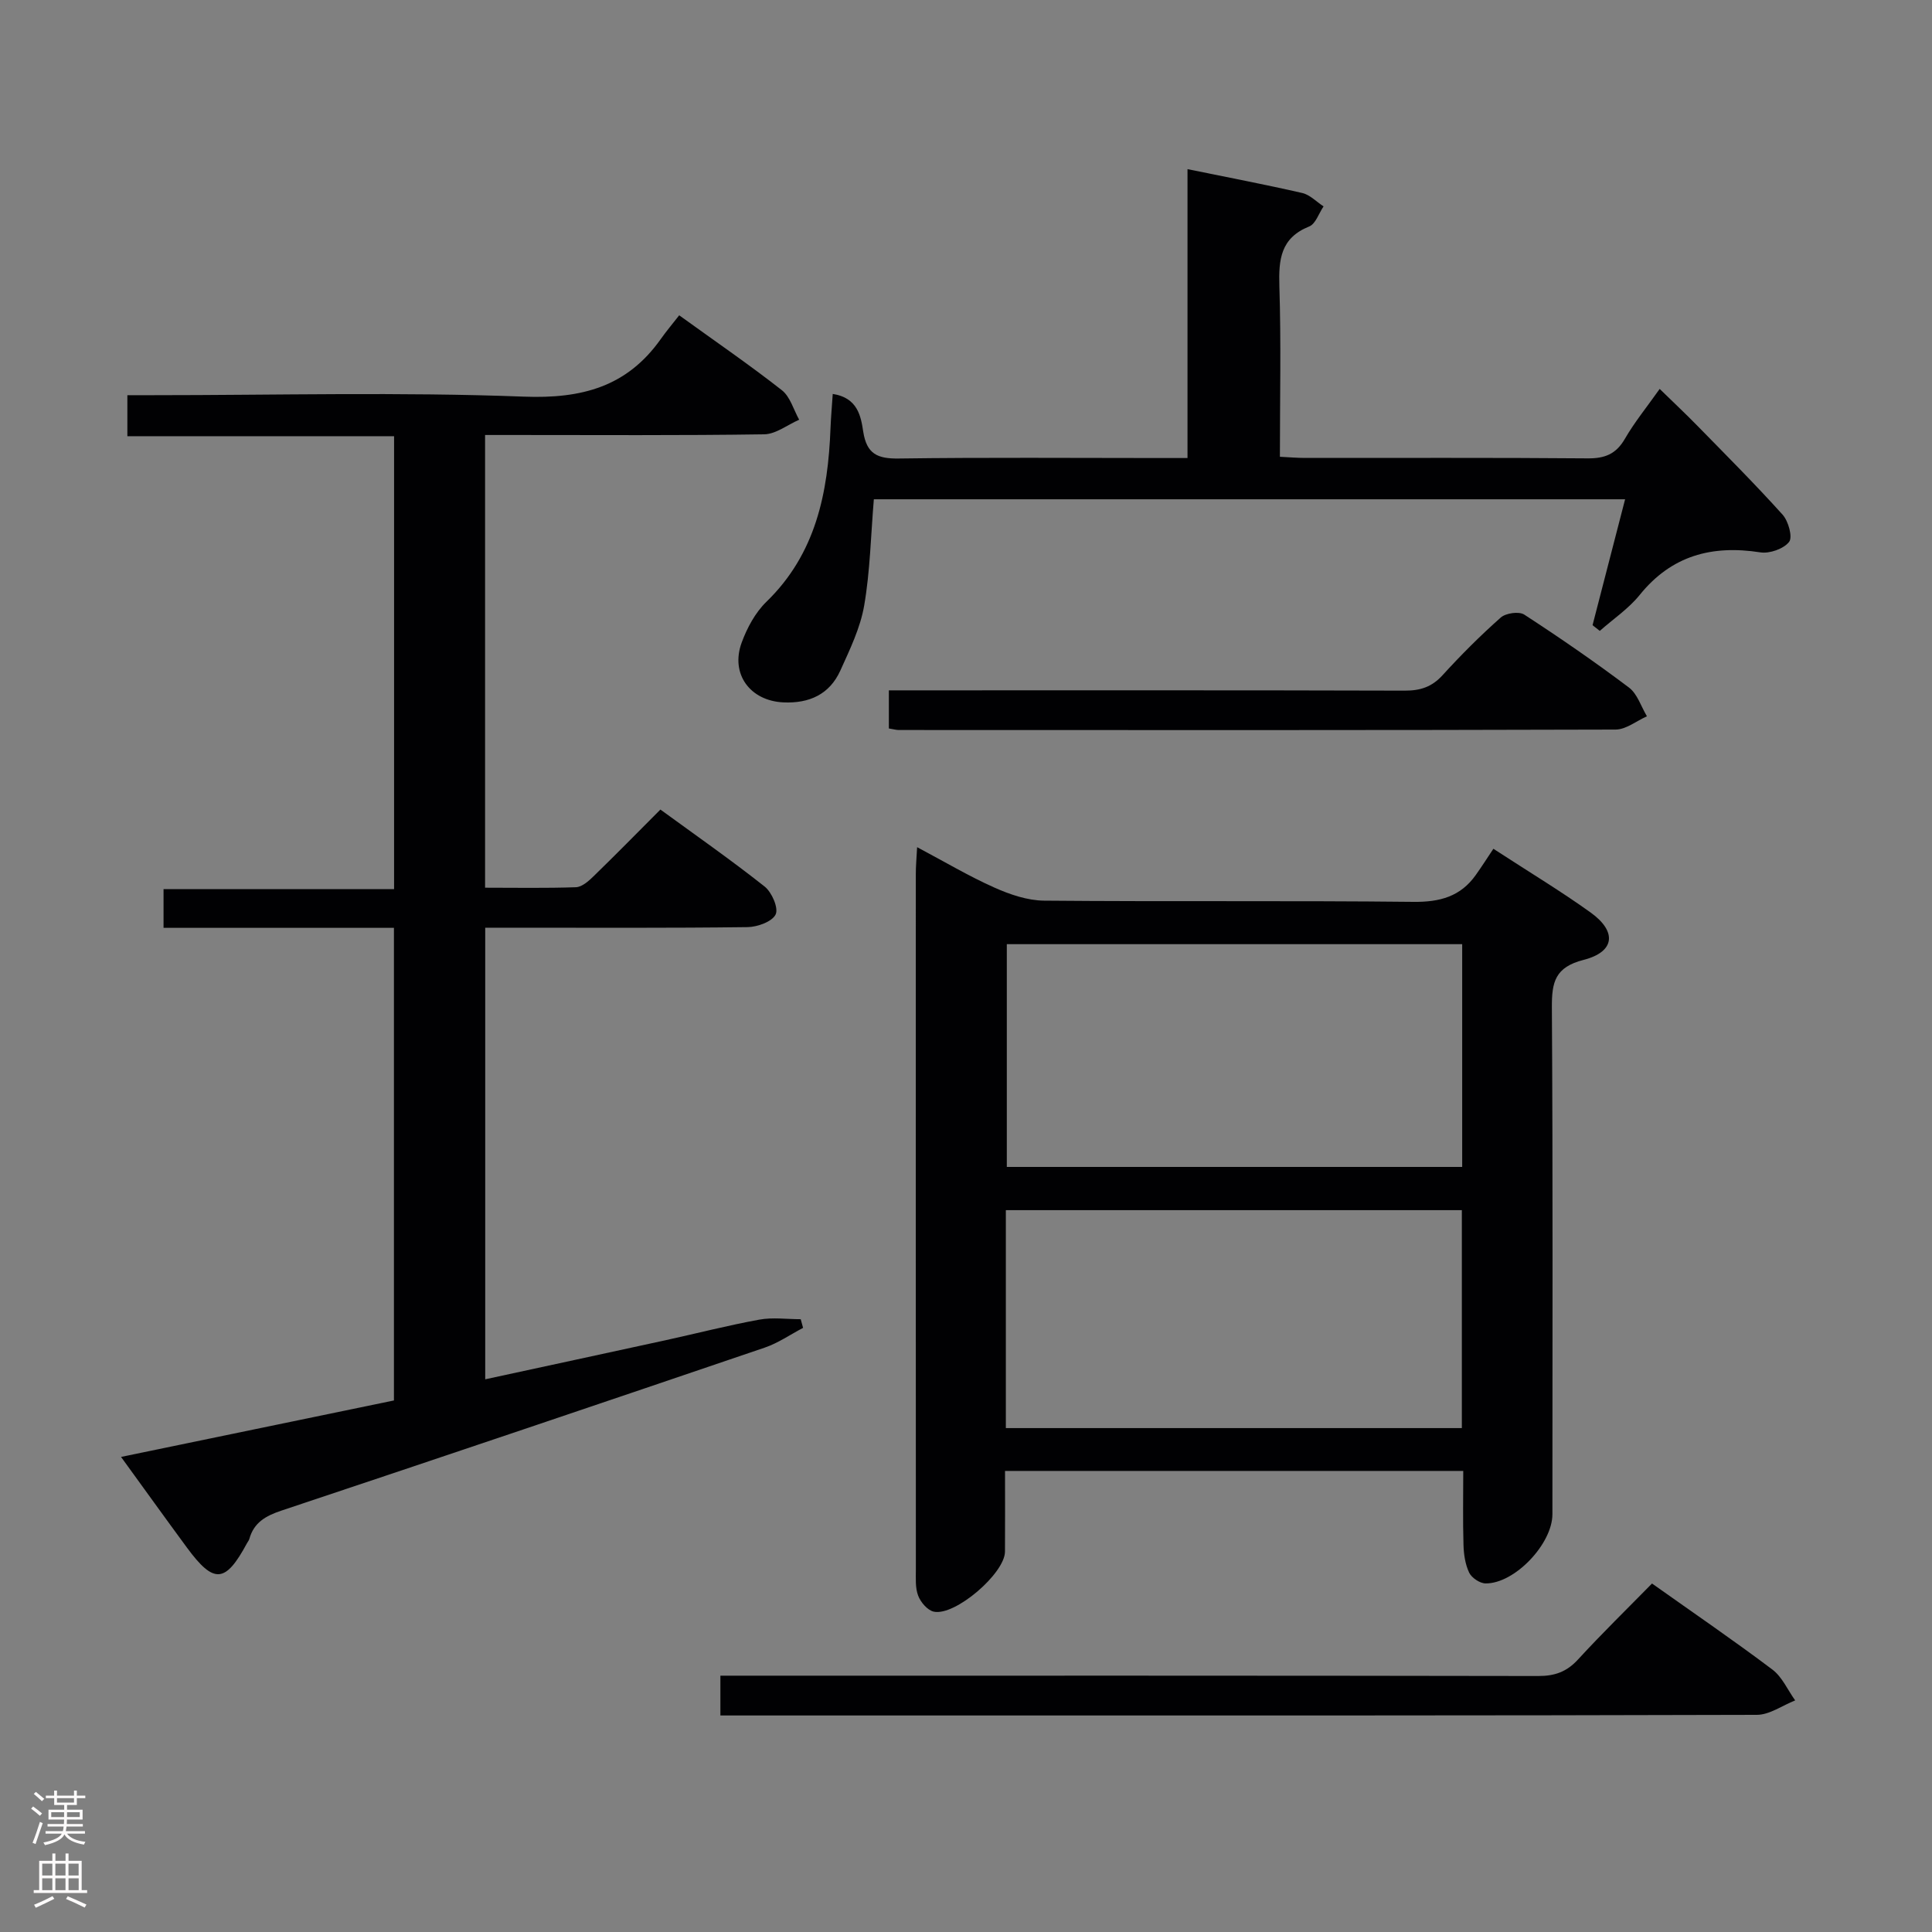 <svg enable-background="new 0 0 400 400" viewBox="0 0 400 400" xmlns="http://www.w3.org/2000/svg"><rect x="0" y="0" width="400" height="400" fill="#808080" stroke="none"/><g fill="#010103"><path d="m81.59 184.08c0-31.73 0-62.5 0-93.77-18.38 0-36.62 0-55.22 0 0-2.89 0-5.3 0-8.49h5.11c25.66 0 51.35-.68 76.98.3 12.01.46 21.36-2.05 28.35-11.93 1.15-1.63 2.45-3.16 3.81-4.91 7.66 5.53 14.62 10.3 21.26 15.51 1.73 1.36 2.42 4.04 3.58 6.11-2.42 1.05-4.83 2.99-7.26 3.02-17.33.26-34.66.14-51.99.14-1.81 0-3.62 0-5.78 0v93.73c6.28 0 12.55.12 18.81-.1 1.25-.05 2.62-1.26 3.63-2.25 4.54-4.41 8.97-8.92 13.86-13.83 7.27 5.3 14.59 10.41 21.58 15.94 1.49 1.18 2.91 4.46 2.28 5.77-.72 1.5-3.76 2.6-5.8 2.63-16.16.21-32.33.12-48.49.12-1.82 0-3.64 0-5.84 0v93.5c12.5-2.71 24.92-5.38 37.34-8.09 6.48-1.42 12.92-3.08 19.44-4.27 2.76-.5 5.69-.08 8.54-.08.16.6.33 1.19.49 1.79-2.64 1.38-5.15 3.14-7.94 4.09-33.33 11.34-66.68 22.61-100.08 33.75-3.26 1.09-5.69 2.47-6.63 5.87-.09.31-.32.58-.48.87-4.48 8.31-6.85 8.5-12.45.9-4.41-5.99-8.74-12.03-13.63-18.76 19.37-4.01 37.94-7.85 56.5-11.69 0-32.75 0-65.01 0-97.85-15.98 0-31.72 0-47.7 0 0-2.85 0-5.13 0-8.02z"/><path d="m189.88 175.4c5.75 3.05 10.72 6.01 15.97 8.35 3.22 1.44 6.86 2.69 10.33 2.72 25.49.23 50.98-.03 76.47.25 5.46.06 9.74-1.1 12.9-5.57 1.26-1.77 2.43-3.61 3.64-5.42 7.69 5 14.1 8.86 20.15 13.21 5.47 3.94 5.02 8.13-1.46 9.79-5.91 1.51-6.61 4.57-6.58 9.82.22 34.98.11 69.97.11 104.96 0 6.13-7.82 14.39-13.84 14.32-1.18-.01-2.89-1.16-3.4-2.24-.82-1.73-1.12-3.82-1.17-5.78-.15-4.97-.05-9.95-.05-15.27-31.61 0-62.84 0-94.87 0 0 5.54.03 11.13-.01 16.71-.03 4.52-10.38 13.42-14.77 12.42-1.29-.3-2.69-1.95-3.2-3.29-.63-1.63-.48-3.6-.48-5.43-.02-47.98-.02-95.96-.01-143.94-.01-1.6.14-3.19.27-5.61zm112.85 20.08c-31.72 0-63.07 0-94.28 0v46.12h94.28c0-15.44 0-30.56 0-46.12zm-94.48 100.19h94.41c0-15.14 0-30.02 0-45.12-31.58 0-62.9 0-94.41 0z"/><path d="m329.72 129.44c2.22-8.6 4.44-17.19 6.74-26.07-52.28 0-104.01 0-155.54 0-.63 7.55-.77 14.87-2 22-.8 4.64-2.97 9.11-4.94 13.47-2.24 4.94-6.46 6.83-11.81 6.58-6.88-.33-11-5.89-8.61-12.39 1.12-3.05 2.82-6.21 5.12-8.44 10.24-9.94 12.76-22.55 13.27-35.99.09-2.24.29-4.47.46-7.04 5.18.79 5.83 4.65 6.31 7.79.72 4.67 2.97 5.64 7.36 5.58 18-.25 36-.1 53.99-.1h5.79c0-20.11 0-39.71 0-59.81 8.26 1.69 16.05 3.17 23.76 4.94 1.6.37 2.94 1.82 4.41 2.77-.98 1.43-1.64 3.63-2.98 4.16-5.93 2.38-6.34 6.85-6.17 12.38.37 11.62.11 23.27.11 35.3 1.99.1 3.6.24 5.22.24 19.5.02 39-.08 58.49.09 3.56.03 5.88-.88 7.71-4.04 1.99-3.44 4.53-6.55 7.21-10.34 2.71 2.65 5.32 5.09 7.82 7.65 5.94 6.07 11.95 12.08 17.63 18.39 1.2 1.34 2.12 4.66 1.34 5.64-1.14 1.44-4.04 2.46-5.95 2.16-10.03-1.56-18.39.65-24.99 8.83-2.29 2.84-5.48 4.97-8.25 7.43-.49-.4-1-.79-1.5-1.18z"/><path d="m342.03 327.85c8.73 6.19 16.97 11.82 24.93 17.82 2.02 1.52 3.16 4.22 4.71 6.38-2.64 1.04-5.28 2.98-7.92 2.99-57.47.17-114.94.13-172.41.13-13.96 0-27.92 0-42.19 0 0-2.83 0-5.22 0-8.24h5.9c54.47 0 108.94-.03 163.42.07 3.45.01 5.92-.88 8.26-3.44 4.93-5.37 10.16-10.47 15.3-15.71z"/><path d="m184.03 150.82c0-2.58 0-4.87 0-7.89h5.83c33.65 0 67.31-.04 100.96.06 3.23.01 5.62-.75 7.84-3.19 3.81-4.18 7.83-8.21 12.06-11.95 1.04-.92 3.77-1.31 4.85-.61 7.39 4.8 14.65 9.81 21.69 15.11 1.74 1.31 2.51 3.93 3.72 5.95-2.16.96-4.32 2.74-6.49 2.75-49.48.15-98.96.11-148.44.09-.48 0-.97-.15-2.02-.32z"/></g><path d="m6.44 374.46.42-.45c.65.47 1.27.95 1.85 1.44l-.45.49c-.65-.56-1.25-1.06-1.82-1.48m.93 7.33-.63-.26c.55-1.36 1.05-2.8 1.52-4.33.19.1.38.19.59.27-.46 1.29-.95 2.73-1.48 4.32m-.38-10.38.44-.42c.43.34 1.01.82 1.74 1.44l-.49.49c-.53-.51-1.09-1.01-1.69-1.51m2.5.35h1.72v-1.04h.59v1.04h3.52v-1.04h.59v1.04h1.75v.53h-1.75v1.42h-2.03v.97h3.22v2.03h-3.24c0 .35-.01.66-.03.93h3.32v.53h-3.37c-.03.27-.08.58-.15.94h3.96v.53h-3.71c.67.92 1.93 1.48 3.79 1.68-.13.24-.23.44-.29.59-2.13-.38-3.48-1.08-4.04-2.12-.43.97-1.77 1.72-4.03 2.23-.09-.19-.2-.37-.33-.55 2.1-.42 3.37-1.03 3.81-1.83h-3.36v-.53h3.58c.08-.29.13-.61.16-.94h-3.33v-.53h3.39c.02-.27.04-.58.04-.93h-3.23v-2.03h3.25v-.97h-2.07v-1.42h-1.73zm1.12 3.44v1h2.65c.01-.3.02-.44.01-.4v-.25-.35zm1.19-2h3.52v-.91h-3.52zm4.71 2h-2.63v.59c0 .16-.01.28-.01.4h2.64z" fill="#fcfafa"/><path d="m13.56 383.74h.63v1.52h2.72v6.07h1.13v.6h-11.06v-.6h1.13v-6.07h2.73v-1.52h.63v1.52h2.1v-1.52zm-2.69 8.83.38.56c-1.24.63-2.53 1.25-3.85 1.85-.1-.21-.21-.42-.34-.63 1.36-.55 2.63-1.15 3.81-1.78m-2.13-4.27h2.1v-2.45h-2.1zm0 3.04h2.1v-2.46h-2.1zm2.72-3.04h2.1v-2.45h-2.1zm0 3.04h2.1v-2.46h-2.1zm6.07 3.6c-1.41-.71-2.7-1.3-3.86-1.78l.35-.56c1.45.62 2.75 1.19 3.88 1.72zm-1.25-9.09h-2.1v2.45h2.1zm-2.09 5.49h2.1v-2.46h-2.1z" fill="#fcfafa"/></svg>